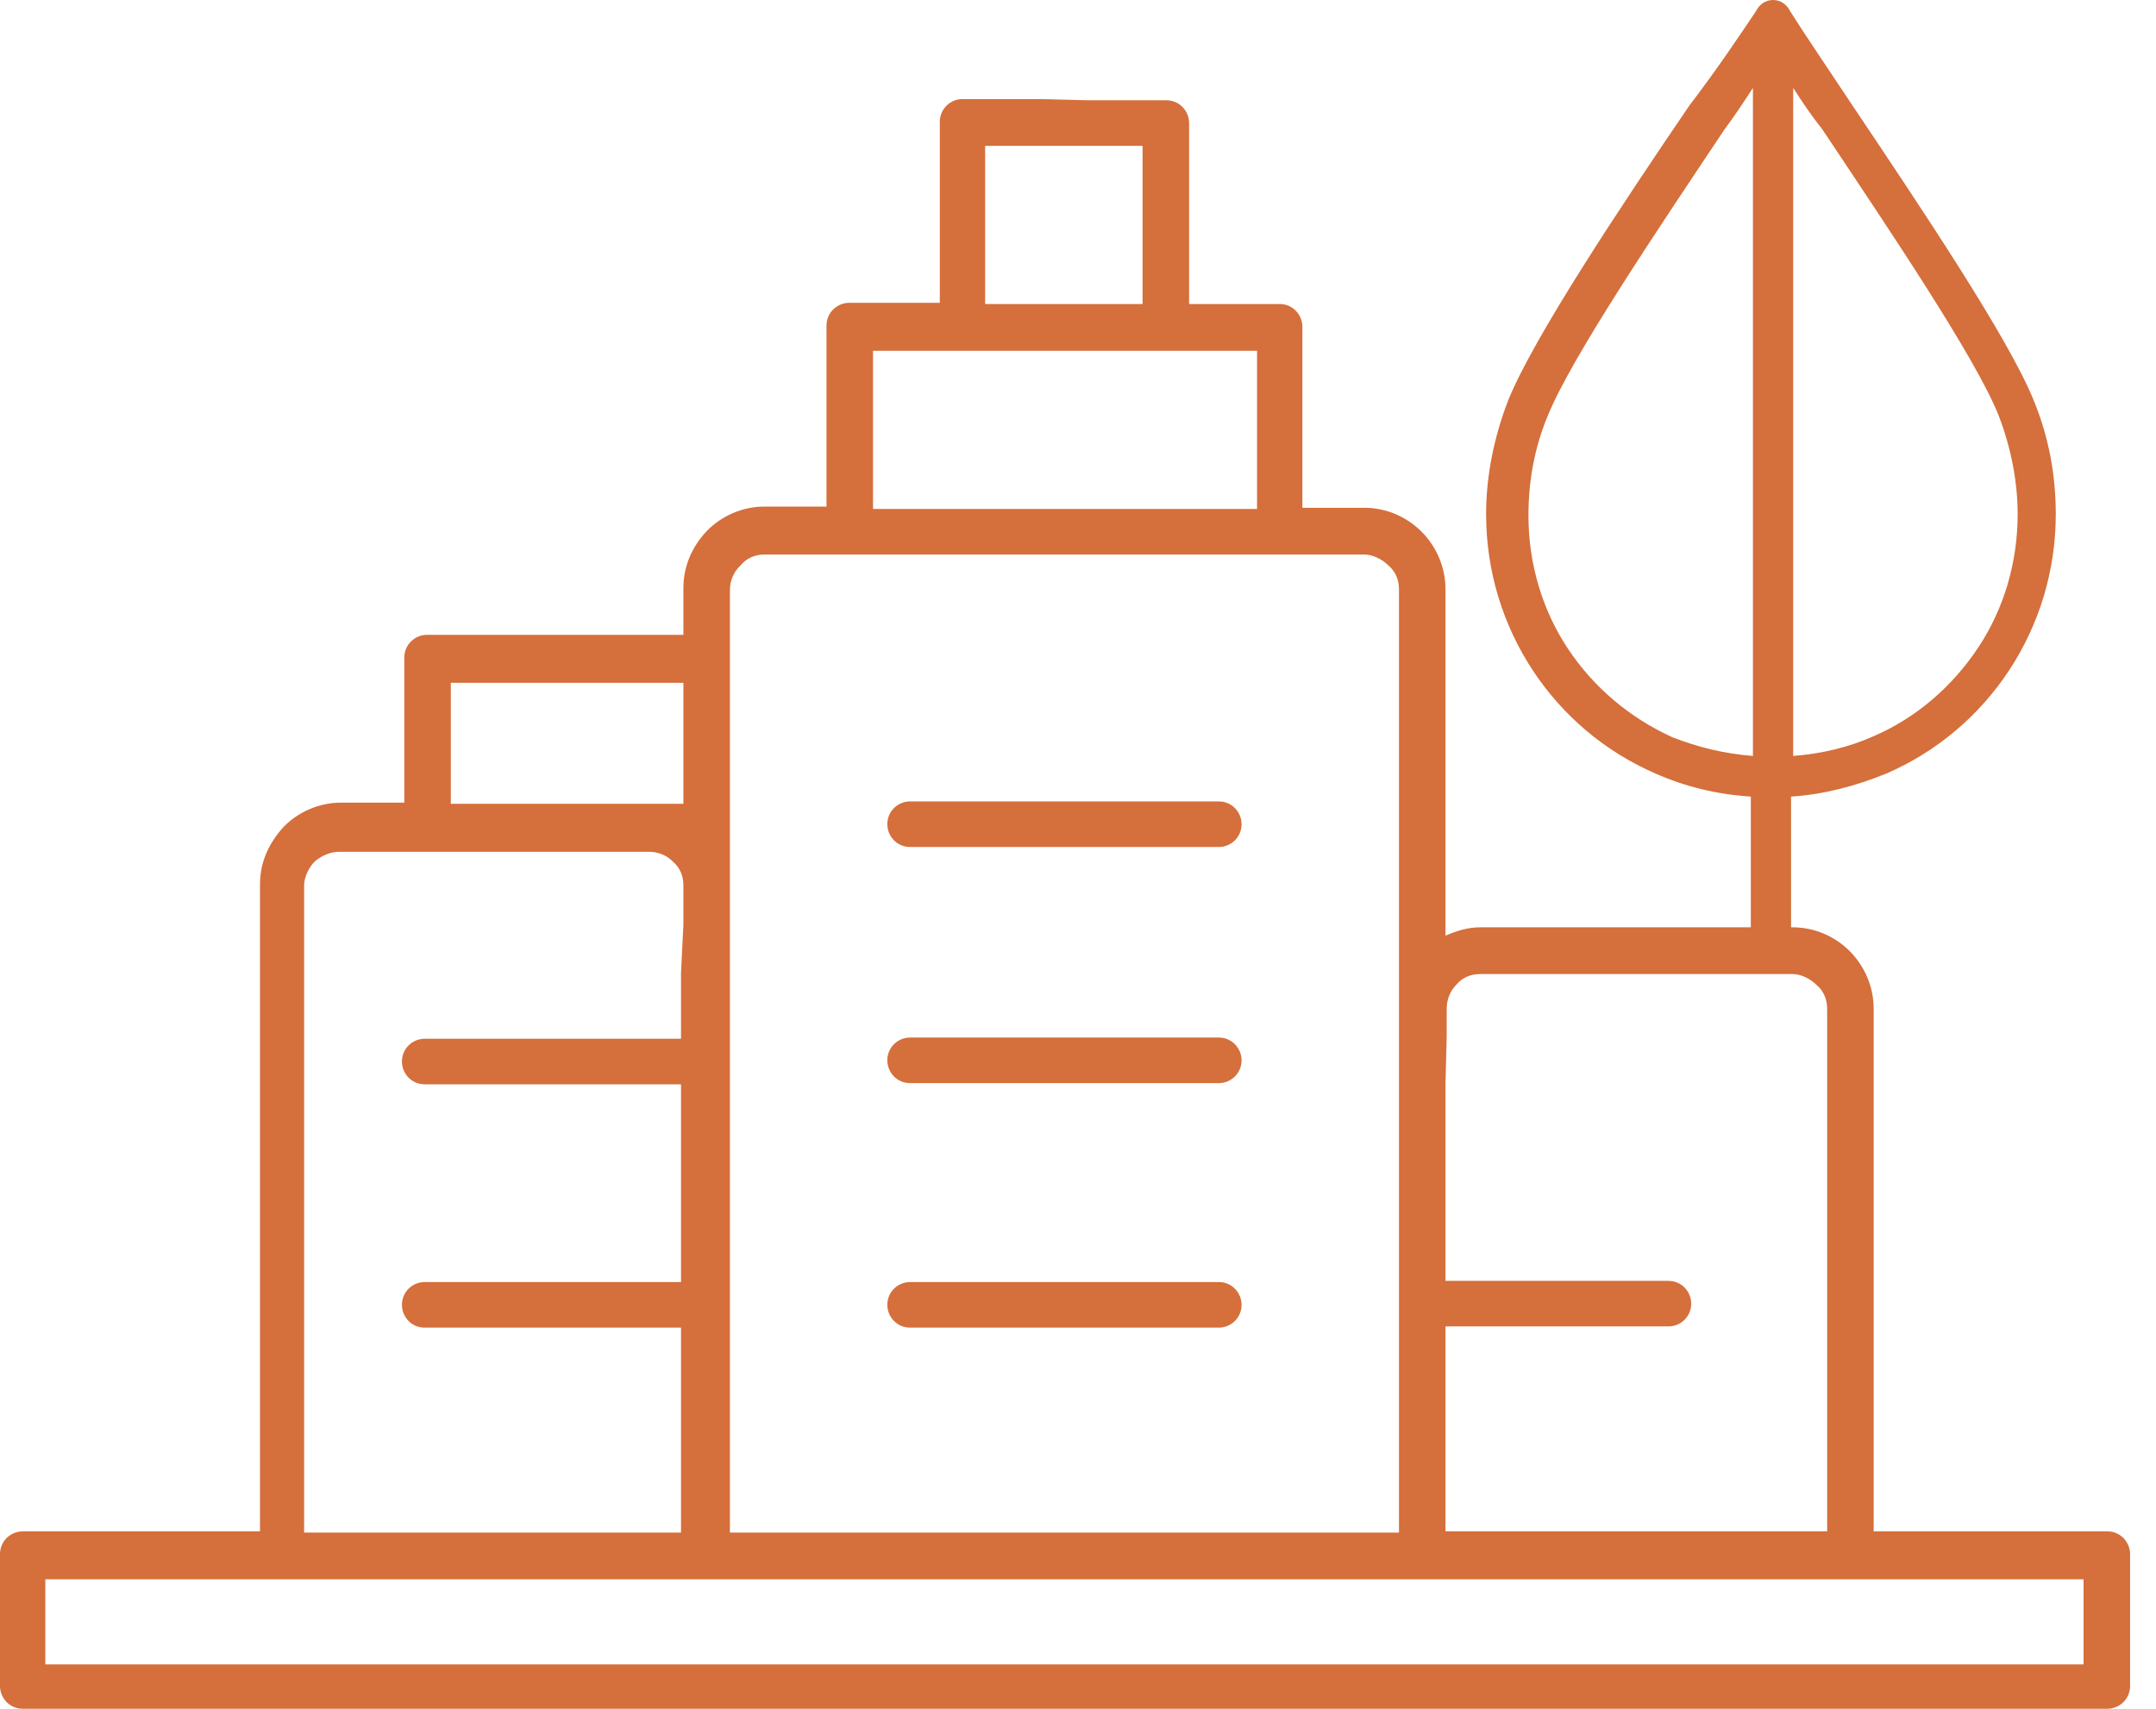 <svg width="82" height="65" viewBox="0 0 82 65" fill="none" xmlns="http://www.w3.org/2000/svg">
<path fill-rule="evenodd" clip-rule="evenodd" d="M27.715 58.298H53.208V49.59V40.289V38.374V22.416C53.208 22.052 53.072 21.732 52.8 21.504C52.573 21.276 52.21 21.094 51.893 21.094H48.672H32.297H29.076C28.713 21.094 28.396 21.231 28.169 21.504L28.124 21.55C27.897 21.778 27.761 22.097 27.761 22.462V25.106V31.489V33.678V36.049V40.289V49.59V58.298H27.715ZM41.369 3.814H44.363C44.862 3.814 45.225 4.224 45.225 4.68V11.565H48.672C49.171 11.565 49.534 11.975 49.534 12.431V19.316H51.893C52.755 19.316 53.526 19.681 54.07 20.228C54.614 20.775 54.977 21.55 54.977 22.416V35.593C55.386 35.41 55.839 35.274 56.293 35.274H68.177C69.039 35.274 69.81 35.638 70.355 36.185C70.899 36.733 71.262 37.508 71.262 38.374V58.253H80.153C80.652 58.253 81.014 58.663 81.014 59.119V64.134C81.014 64.636 80.606 65 80.153 65H0.862C0.363 65 0 64.59 0 64.134V59.119C0 58.617 0.408 58.253 0.862 58.253H9.889V33.632C9.889 32.766 10.252 32.036 10.796 31.444C11.34 30.897 12.111 30.532 12.973 30.532H15.377V25.015C15.377 24.514 15.786 24.149 16.239 24.149H25.992V22.371C25.992 21.55 26.309 20.82 26.854 20.228L26.899 20.182C27.443 19.635 28.215 19.27 29.076 19.27H31.435V12.386C31.435 11.884 31.843 11.519 32.297 11.519H35.744V4.635C35.744 4.133 36.153 3.769 36.606 3.769H39.6M79.245 60.076H70.355H54.07H26.854H10.751H1.724V63.313H79.245V60.076ZM34.61 32.219C34.111 32.219 33.748 31.808 33.748 31.352C33.748 30.851 34.157 30.486 34.61 30.486H46.359C46.858 30.486 47.221 30.897 47.221 31.352C47.221 31.854 46.812 32.219 46.359 32.219H34.61ZM34.61 50.502C34.111 50.502 33.748 50.091 33.748 49.636C33.748 49.134 34.157 48.769 34.61 48.769H46.359C46.858 48.769 47.221 49.18 47.221 49.636C47.221 50.137 46.812 50.502 46.359 50.502H34.61ZM34.61 41.201C34.111 41.201 33.748 40.79 33.748 40.334C33.748 39.833 34.157 39.468 34.61 39.468H46.359C46.858 39.468 47.221 39.879 47.221 40.334C47.221 40.836 46.812 41.201 46.359 41.201H34.61ZM54.977 41.201V48.724H63.46C63.959 48.724 64.322 49.134 64.322 49.59C64.322 50.091 63.913 50.456 63.46 50.456H54.977V58.253H69.493V38.374C69.493 38.009 69.357 37.69 69.085 37.462C68.858 37.234 68.495 37.052 68.177 37.052H56.293C55.93 37.052 55.612 37.188 55.386 37.462C55.159 37.69 55.023 38.009 55.023 38.374V39.423M25.992 35.182V33.678C25.992 33.313 25.856 32.994 25.584 32.766C25.357 32.538 25.039 32.401 24.676 32.401H16.239H12.928C12.565 32.401 12.247 32.538 11.975 32.766C11.748 32.994 11.567 33.359 11.567 33.678V58.298H25.901V50.502H16.148C15.649 50.502 15.287 50.091 15.287 49.636C15.287 49.134 15.695 48.769 16.148 48.769H25.901V41.246H16.148C15.649 41.246 15.287 40.836 15.287 40.38C15.287 39.879 15.695 39.514 16.148 39.514H25.901V37.006M25.992 25.973H17.146V30.577H24.676H25.992V25.973ZM43.456 11.565V5.547H40.462H37.468V11.565H43.456ZM47.81 13.343H44.363H36.652H33.204V19.361H47.81V13.343Z" fill="#D56F3B"/>
<path fill-rule="evenodd" clip-rule="evenodd" d="M66.791 0.418C66.912 0.167 67.153 0 67.435 0C67.717 0 67.959 0.167 68.08 0.418C68.603 1.254 69.489 2.55 70.456 4.012C73.033 7.858 76.376 12.832 77.342 15.214C77.947 16.677 78.188 18.14 78.188 19.561C78.188 21.734 77.544 23.782 76.416 25.496C75.288 27.209 73.678 28.589 71.745 29.425C70.617 29.884 69.409 30.219 68.12 30.302V35.945C68.12 36.363 67.798 36.739 67.355 36.739C66.952 36.739 66.59 36.405 66.59 35.945V30.302C65.301 30.219 64.093 29.926 62.965 29.425C61.032 28.589 59.421 27.209 58.294 25.496C57.166 23.782 56.522 21.734 56.522 19.561C56.522 18.14 56.803 16.677 57.367 15.214C58.334 12.832 61.636 7.858 64.254 4.012C65.341 2.591 66.227 1.254 66.791 0.418ZM68.201 3.344V28.756C69.288 28.672 70.335 28.422 71.261 28.004C72.912 27.293 74.282 26.081 75.248 24.618C76.215 23.155 76.738 21.4 76.738 19.561C76.738 18.349 76.497 17.053 76.013 15.799C75.127 13.584 71.825 8.694 69.288 4.89C68.885 4.389 68.523 3.845 68.201 3.344ZM66.67 28.756V3.344C66.348 3.845 65.986 4.389 65.583 4.932C63.046 8.735 59.743 13.626 58.857 15.841C58.334 17.095 58.132 18.39 58.132 19.603C58.132 21.442 58.656 23.197 59.623 24.66C60.589 26.123 61.958 27.293 63.609 28.046C64.576 28.422 65.583 28.672 66.67 28.756Z" fill="#D56F3B"/>
</svg>
